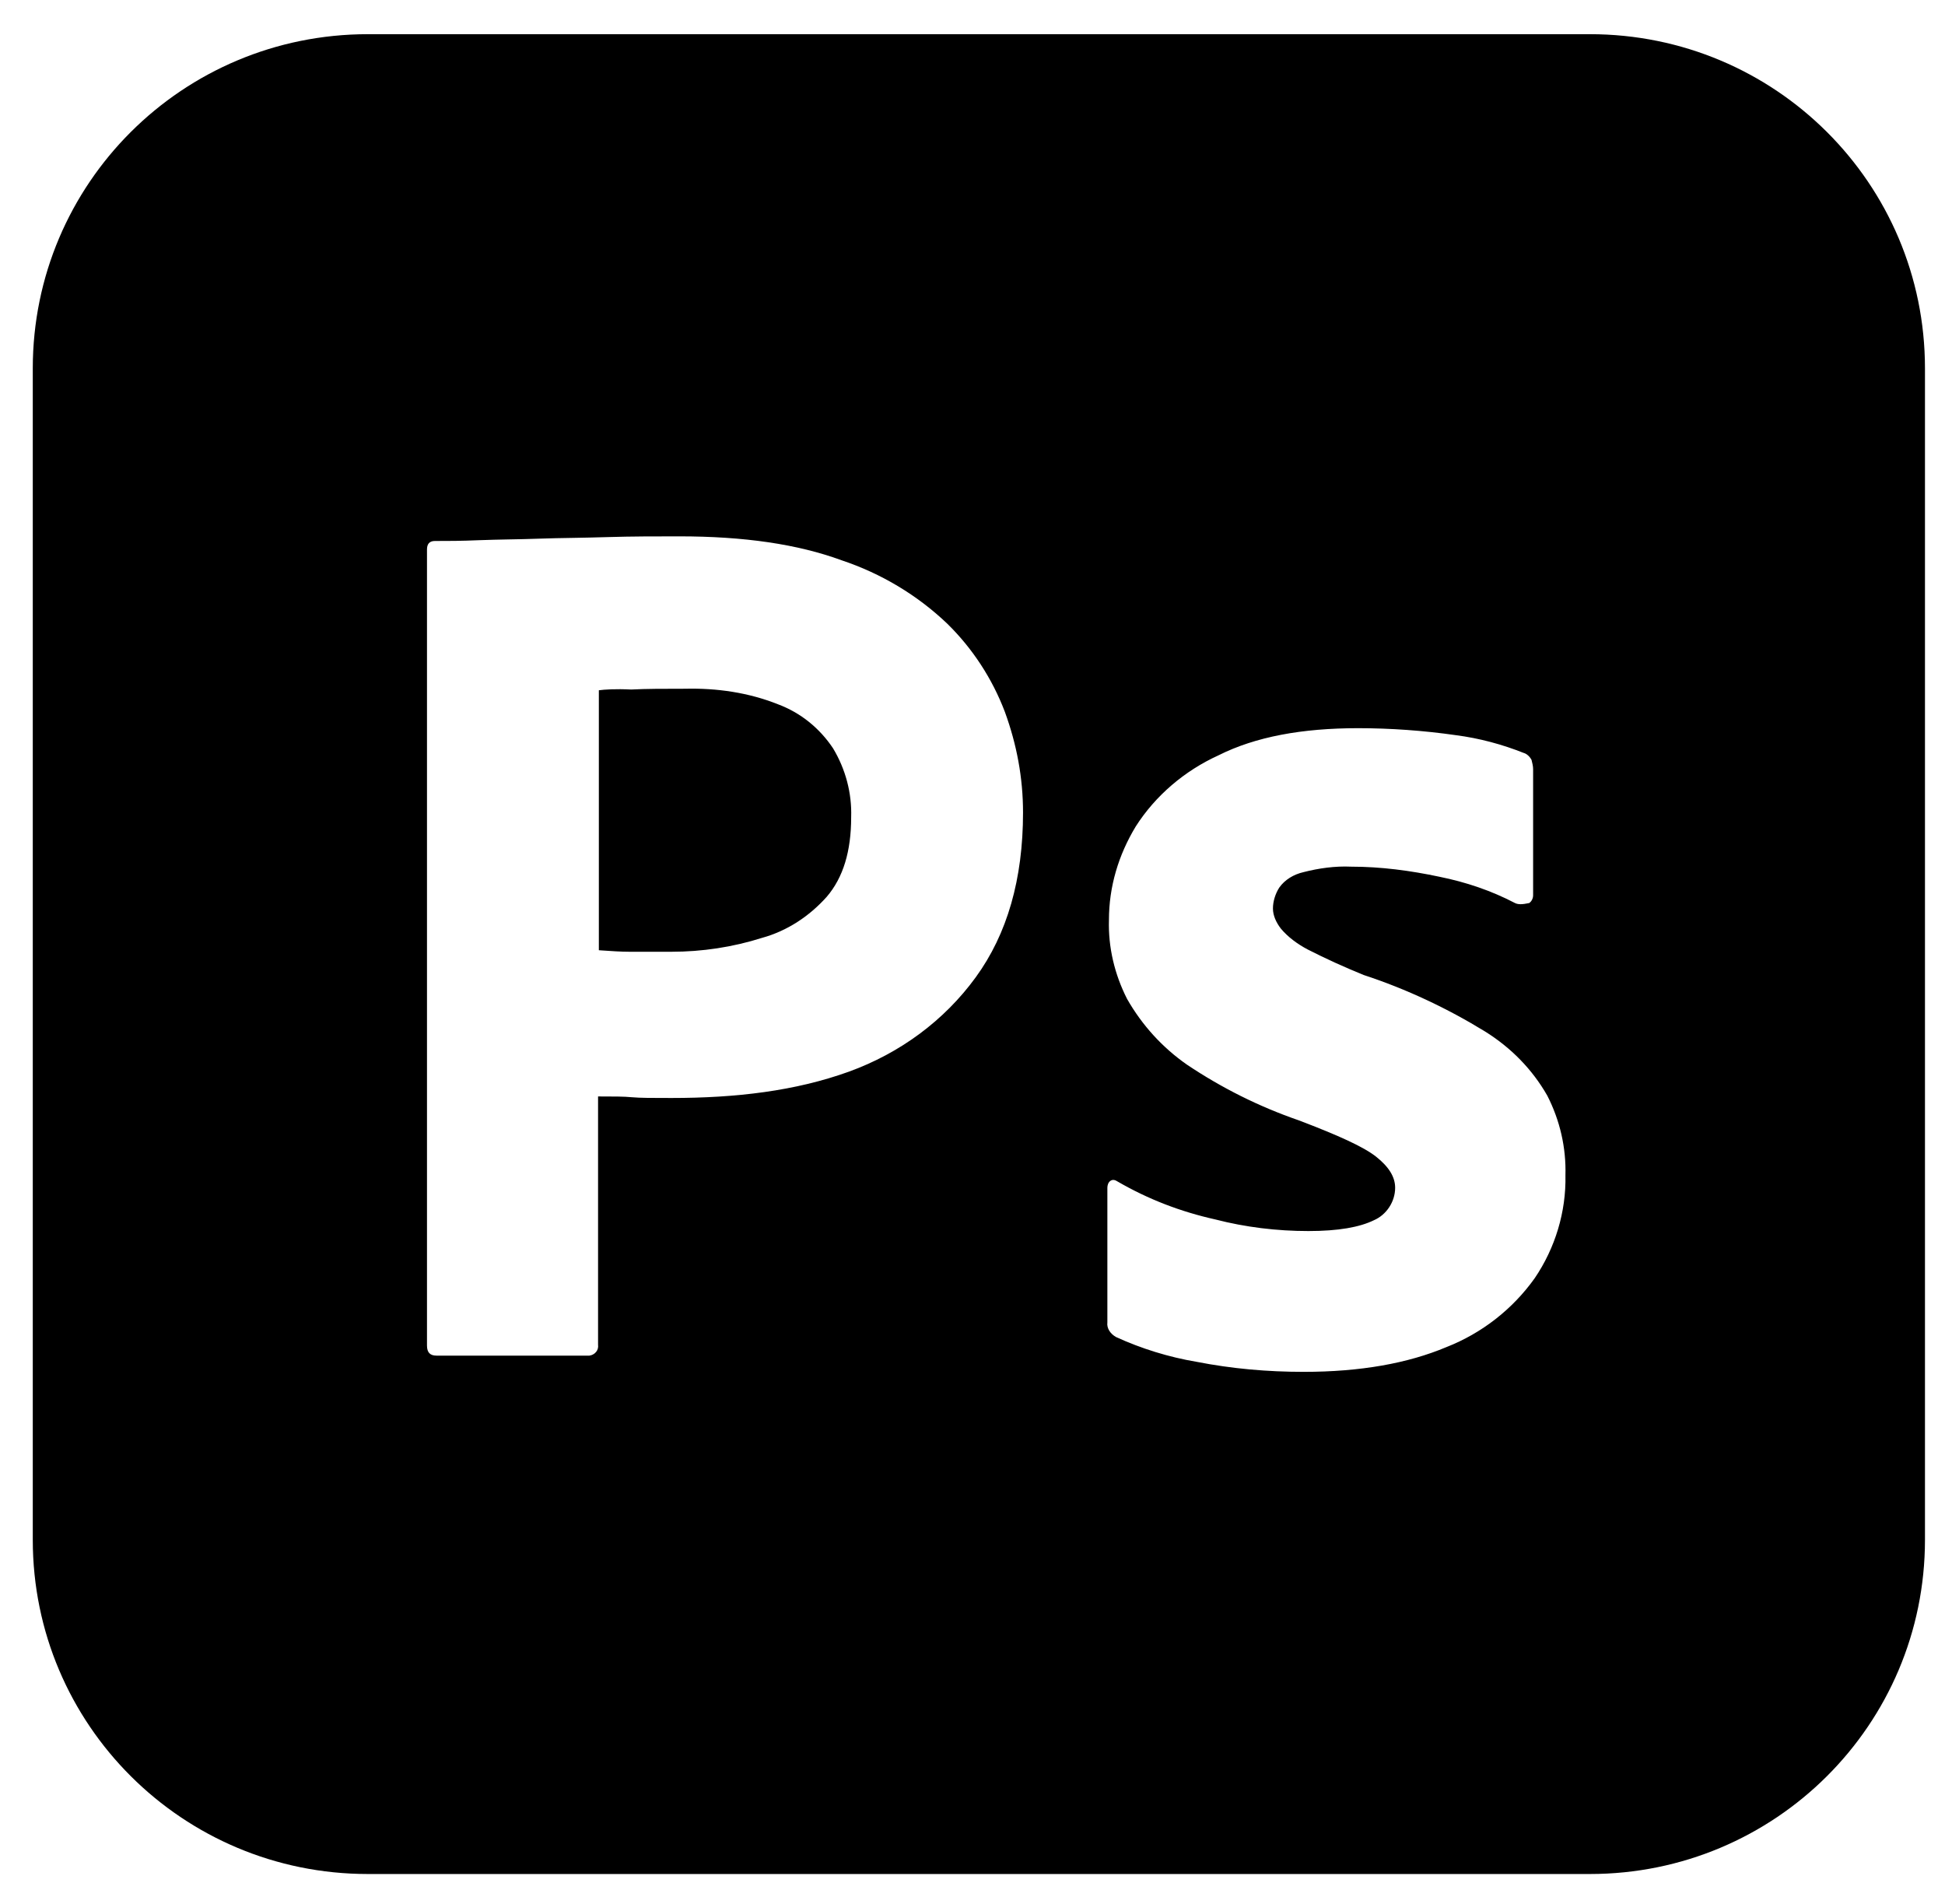 <svg width="47" height="46" viewBox="0 0 47 46" fill="none" xmlns="http://www.w3.org/2000/svg">
<path fill-rule="evenodd" clip-rule="evenodd" d="M38.419 0.826H8.889C4.412 0.826 0.792 4.435 0.792 8.9V37.205C0.792 41.669 4.412 45.279 8.889 45.279H38.419C42.896 45.279 46.516 41.669 46.516 37.205V8.9C46.516 4.435 42.896 0.826 38.419 0.826ZM10.318 32.511V13.277C10.318 13.146 10.375 13.071 10.509 13.071C10.832 13.071 11.137 13.071 11.575 13.052C11.811 13.043 12.051 13.038 12.299 13.033H12.3H12.3L12.3 13.033C12.533 13.029 12.774 13.024 13.023 13.015C13.289 13.005 13.566 13.001 13.852 12.996H13.852C14.12 12.991 14.396 12.986 14.681 12.977C15.271 12.959 15.843 12.959 16.415 12.959C17.977 12.959 19.272 13.146 20.339 13.538C21.292 13.856 22.168 14.379 22.892 15.071C23.502 15.669 23.978 16.398 24.283 17.202C24.569 17.987 24.721 18.791 24.721 19.632C24.721 21.239 24.34 22.567 23.578 23.613C22.816 24.66 21.749 25.445 20.511 25.894C19.215 26.361 17.786 26.529 16.224 26.529C15.767 26.529 15.462 26.529 15.271 26.511C15.081 26.492 14.814 26.492 14.452 26.492V32.492C14.471 32.623 14.376 32.735 14.243 32.754H10.547C10.394 32.754 10.318 32.679 10.318 32.511ZM14.471 16.678V22.959L14.528 22.963L14.528 22.963C14.774 22.98 15.002 22.996 15.214 22.996H16.224C16.967 22.996 17.71 22.884 18.415 22.66C19.024 22.492 19.558 22.137 19.977 21.669C20.377 21.202 20.568 20.566 20.568 19.744C20.587 19.165 20.434 18.585 20.13 18.08C19.806 17.594 19.348 17.221 18.796 17.015C18.091 16.735 17.329 16.622 16.548 16.641C16.052 16.641 15.614 16.641 15.252 16.66C14.871 16.641 14.605 16.66 14.471 16.678ZM34.78 21.183C35.428 21.314 36.037 21.52 36.609 21.819C36.685 21.856 36.78 21.856 36.952 21.819C37.009 21.781 37.047 21.707 37.047 21.632V18.585C37.047 18.51 37.028 18.436 37.009 18.361C36.971 18.286 36.895 18.211 36.819 18.192C36.304 17.987 35.752 17.837 35.18 17.763C34.399 17.651 33.599 17.594 32.818 17.594C31.465 17.594 30.341 17.8 29.446 18.249C28.626 18.622 27.922 19.221 27.445 19.968C27.026 20.66 26.797 21.426 26.797 22.23C26.778 22.884 26.931 23.538 27.236 24.137C27.598 24.772 28.093 25.314 28.684 25.725C29.522 26.286 30.417 26.735 31.389 27.071C32.322 27.426 32.951 27.707 33.256 27.95C33.561 28.193 33.713 28.436 33.713 28.698C33.713 29.034 33.504 29.352 33.199 29.483C32.856 29.651 32.341 29.744 31.617 29.744C30.855 29.744 30.093 29.651 29.369 29.464C28.531 29.277 27.75 28.978 27.007 28.548C26.95 28.511 26.893 28.492 26.836 28.529C26.778 28.567 26.759 28.641 26.759 28.698V31.95C26.74 32.099 26.836 32.23 26.969 32.305C27.579 32.585 28.245 32.791 28.912 32.903C29.77 33.071 30.627 33.146 31.503 33.146C32.875 33.146 34.018 32.941 34.952 32.548C35.809 32.212 36.552 31.632 37.085 30.884C37.581 30.155 37.847 29.277 37.828 28.398C37.847 27.726 37.695 27.071 37.39 26.473C37.028 25.838 36.514 25.314 35.885 24.922C34.971 24.361 33.98 23.894 32.951 23.557C32.494 23.37 32.037 23.165 31.598 22.94C31.351 22.809 31.122 22.641 30.951 22.436C30.836 22.286 30.76 22.118 30.76 21.95C30.76 21.781 30.817 21.595 30.913 21.445C31.046 21.258 31.256 21.127 31.503 21.071C31.865 20.978 32.265 20.922 32.646 20.94C33.37 20.94 34.075 21.034 34.78 21.183Z" fill="black"/>
</svg>
